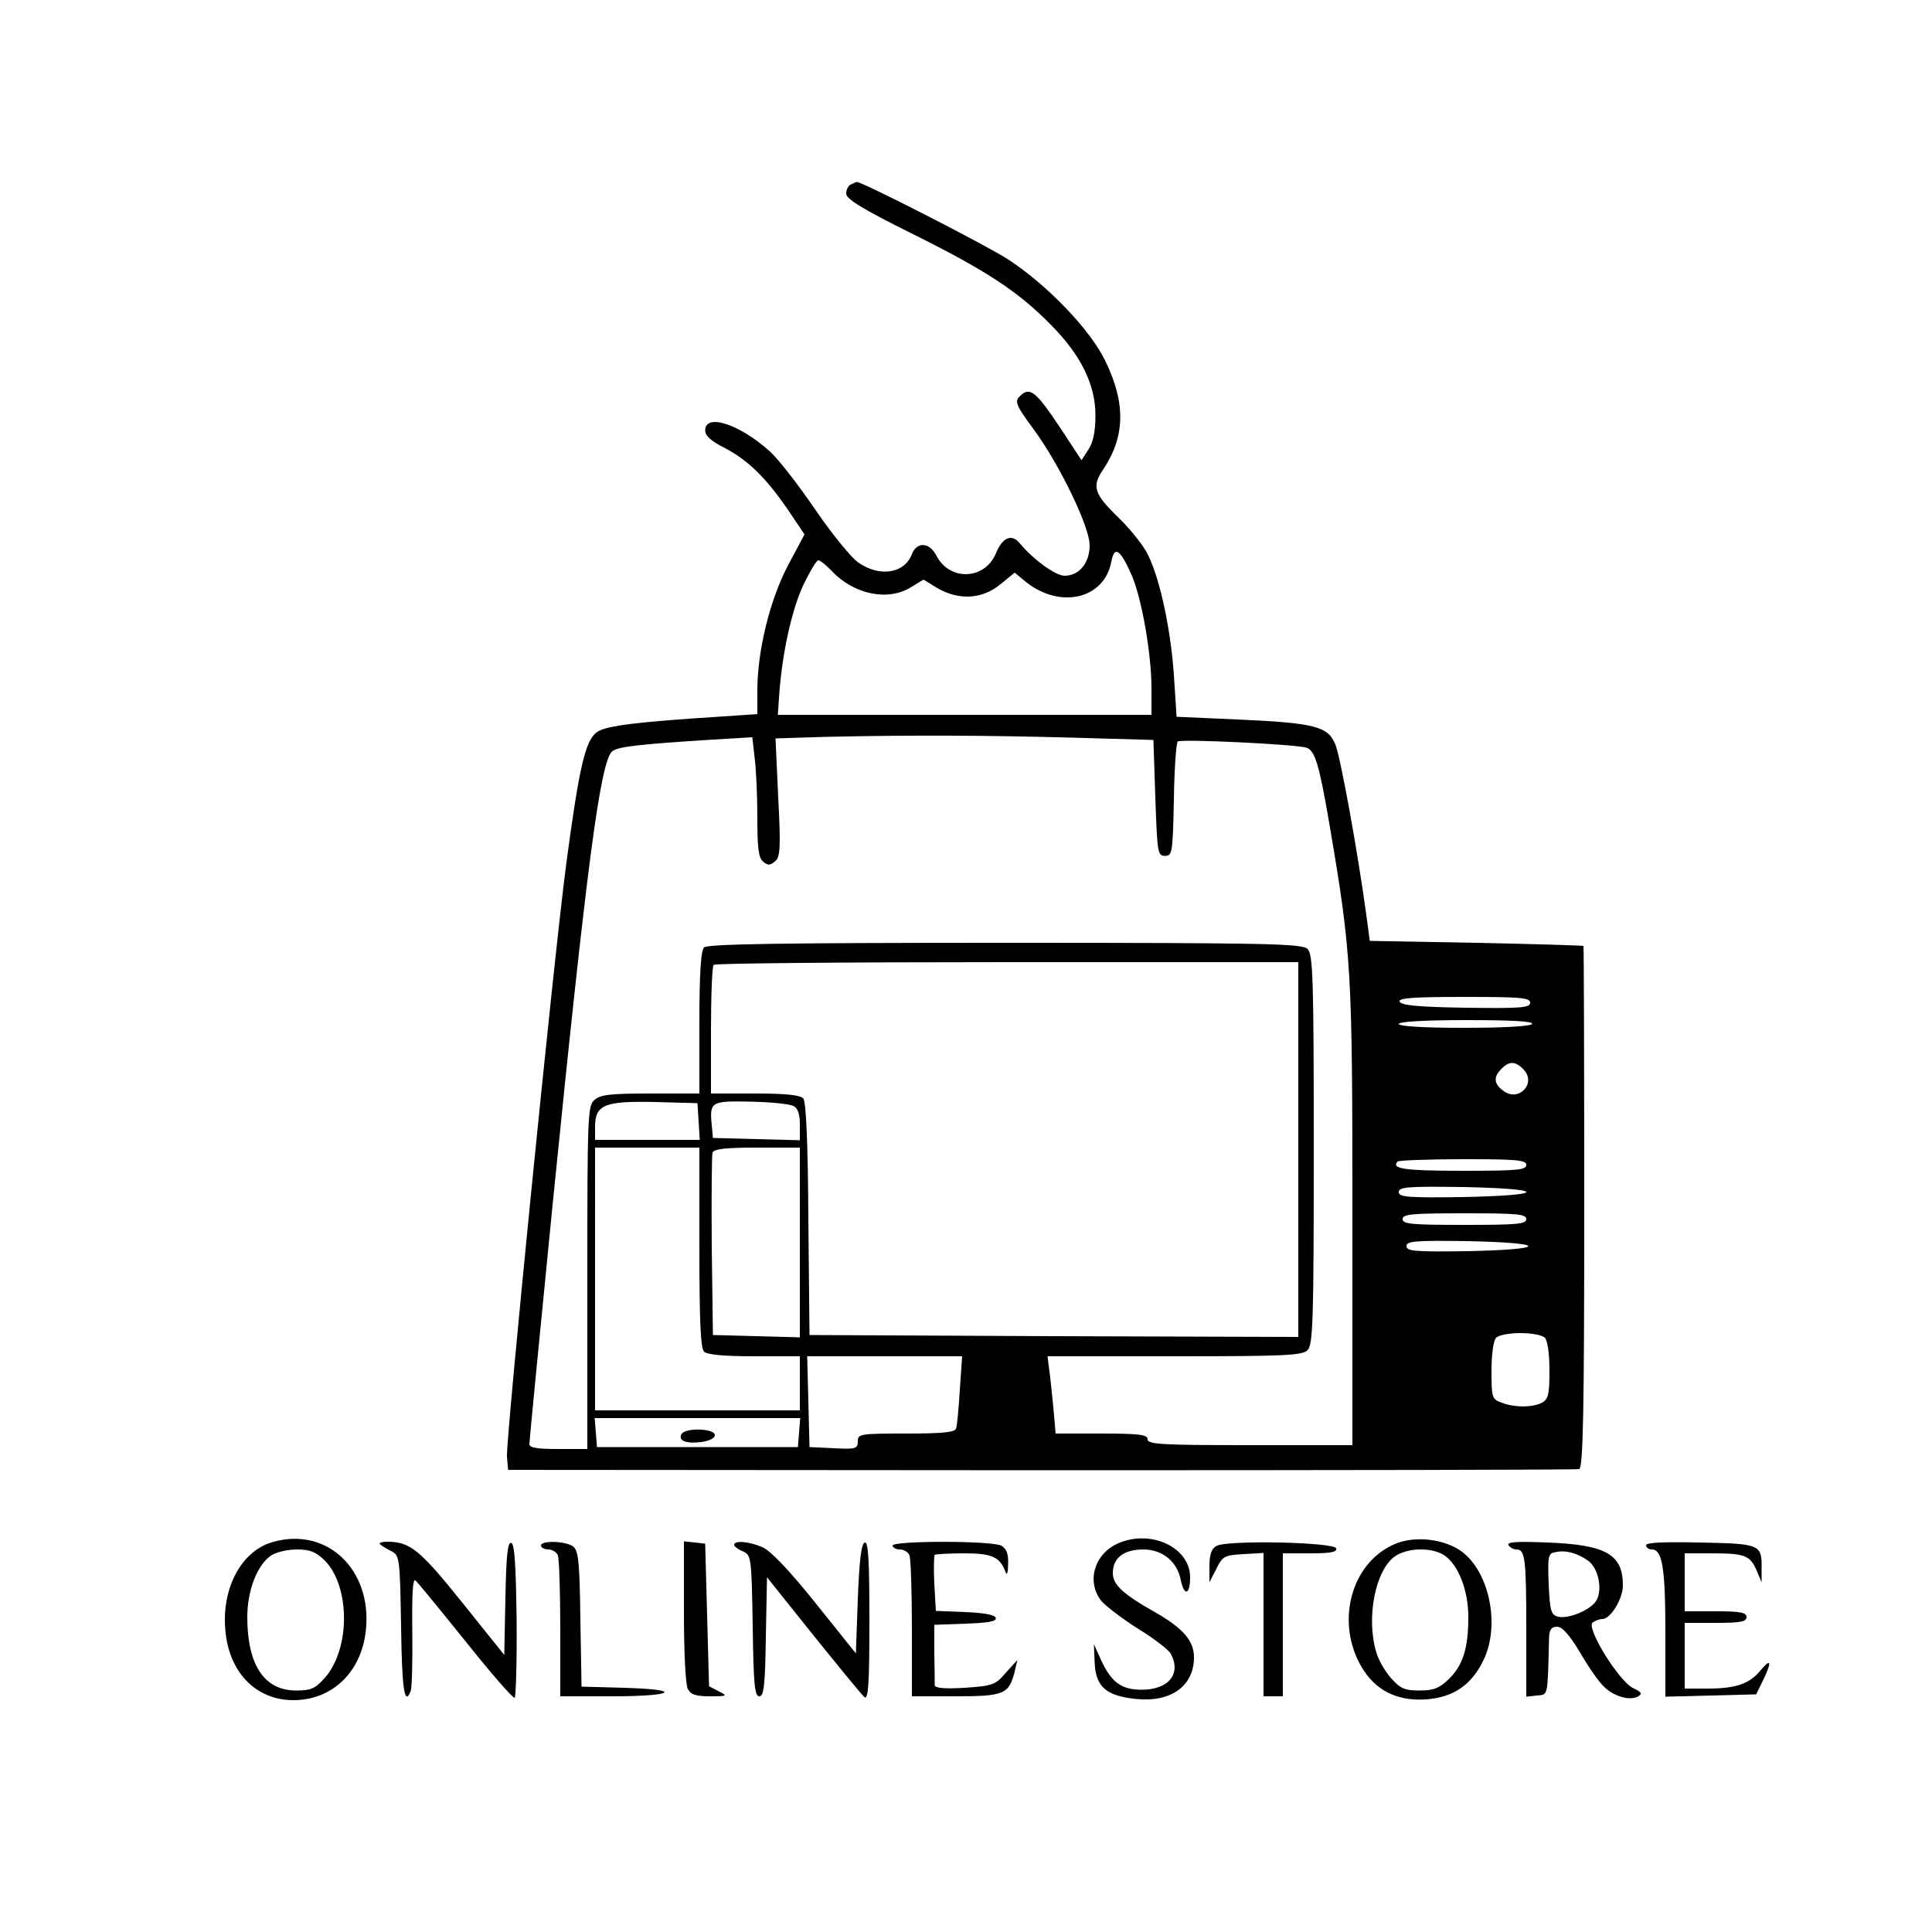 <?xml version="1.0" standalone="no"?>
<!DOCTYPE svg PUBLIC "-//W3C//DTD SVG 20010904//EN"
 "http://www.w3.org/TR/2001/REC-SVG-20010904/DTD/svg10.dtd">
<svg version="1.0" xmlns="http://www.w3.org/2000/svg"
 width="500pt" height="500pt" viewBox="0 0 500 500"
 preserveAspectRatio="xMidYMid meet">

<g transform="translate(0,500) scale(0.1,-0.1)"
fill="#000000" stroke="none">
<path d="M2203 4523 c-7 -2 -13 -13 -13 -24 0 -14 40 -39 173 -105 191 -95
273 -149 358 -236 77 -78 114 -154 114 -233 0 -42 -6 -70 -18 -88 l-18 -28
-56 85 c-59 89 -76 104 -99 85 -20 -17 -18 -23 31 -90 67 -91 145 -252 145
-300 0 -46 -27 -79 -65 -79 -23 0 -80 41 -116 84 -21 26 -45 15 -62 -27 -29
-68 -119 -71 -153 -6 -18 36 -51 38 -64 5 -19 -50 -82 -60 -137 -23 -19 12
-69 74 -113 138 -43 63 -96 132 -119 152 -78 70 -166 98 -166 53 0 -14 16 -28
50 -45 61 -32 106 -76 164 -160 l43 -64 -42 -79 c-47 -88 -80 -222 -80 -325
l0 -61 -87 -6 c-222 -14 -304 -24 -327 -40 -31 -20 -47 -90 -81 -345 -34 -261
-156 -1487 -153 -1531 l3 -34 1380 -1 c759 0 1386 1 1392 3 10 3 13 148 13
678 0 371 -1 675 -2 676 -2 1 -127 5 -278 8 l-275 5 -8 60 c-23 170 -68 417
-81 448 -19 47 -52 56 -253 65 l-158 7 -7 108 c-9 129 -40 266 -73 322 -13 22
-44 60 -70 85 -64 62 -70 81 -40 125 57 85 59 172 5 282 -39 80 -148 194 -250
261 -51 34 -385 205 -393 201 -1 0 -8 -3 -14 -6z m726 -1012 c26 -61 51 -203
51 -292 l0 -69 -483 0 -484 0 4 58 c8 104 32 214 62 278 17 35 34 64 39 64 5
0 19 -12 33 -26 57 -62 146 -81 206 -44 l33 20 36 -22 c55 -32 115 -29 162 9
l38 31 29 -24 c89 -71 203 -44 221 52 8 43 23 33 53 -35z m-154 -420 l210 -6
5 -150 c5 -142 6 -150 25 -150 19 0 20 8 23 145 1 79 6 148 10 151 8 7 304 -7
333 -16 22 -7 33 -43 59 -195 58 -339 60 -380 60 -1016 l0 -594 -265 0 c-229
0 -265 2 -265 15 0 12 -20 15 -119 15 l-119 0 -6 68 c-4 37 -8 82 -11 100 l-4
32 329 0 c285 0 331 2 344 16 14 14 16 75 16 519 0 444 -2 505 -16 519 -14 14
-99 16 -783 16 -583 0 -770 -3 -779 -12 -8 -8 -12 -66 -12 -195 l0 -183 -127
0 c-104 0 -130 -3 -145 -17 -17 -15 -18 -43 -18 -460 l0 -443 -75 0 c-55 0
-75 3 -75 13 0 7 27 285 60 618 89 886 124 1152 155 1175 16 12 71 18 261 30
l101 6 6 -53 c4 -30 7 -100 7 -155 0 -78 3 -104 15 -114 12 -10 18 -10 31 1
13 11 15 33 8 166 l-7 152 129 4 c221 5 421 4 639 -2z m585 -1066 l0 -485
-632 2 -633 3 -3 299 c-1 201 -6 304 -13 313 -8 9 -43 13 -125 13 l-114 0 0
163 c0 90 3 167 7 170 3 4 345 7 760 7 l753 0 0 -485z m600 380 c0 -13 -23
-15 -167 -13 -122 2 -167 6 -171 16 -3 9 35 12 167 12 147 0 171 -2 171 -15z
m5 -55 c-4 -6 -73 -10 -176 -10 -106 0 -169 4 -169 10 0 6 65 10 176 10 114 0
173 -3 169 -10z m-21 -119 c32 -35 -13 -83 -52 -55 -26 18 -28 37 -6 58 20 21
37 20 58 -3z m-2136 -133 l3 -48 -135 0 -136 0 0 34 c0 57 25 67 155 64 l110
-3 3 -47z m245 40 c12 -6 17 -21 17 -49 l0 -40 -112 3 -113 3 -3 33 c-6 61 -2
63 100 61 51 -1 101 -6 111 -11z m-243 -366 c0 -187 3 -261 12 -270 8 -8 52
-12 130 -12 l118 0 0 -70 0 -70 -265 0 -265 0 0 340 0 340 135 0 135 0 0 -258z
m260 13 l0 -246 -112 3 -113 3 -3 230 c-1 126 0 235 2 242 4 10 36 13 116 13
l110 0 0 -245z m1880 200 c0 -13 -25 -15 -164 -15 -150 0 -187 5 -169 24 3 3
80 6 170 6 138 0 163 -2 163 -15z m0 -70 c0 -6 -63 -11 -165 -13 -143 -2 -165
0 -165 13 0 13 22 15 165 13 102 -2 165 -7 165 -13z m0 -70 c0 -13 -24 -15
-160 -15 -136 0 -160 2 -160 15 0 13 24 15 160 15 136 0 160 -2 160 -15z m5
-70 c0 -6 -61 -11 -157 -13 -137 -2 -158 0 -158 13 0 13 21 15 158 13 96 -2
157 -7 157 -13z m43 -237 c7 -7 12 -41 12 -85 0 -61 -3 -74 -19 -83 -25 -13
-72 -13 -105 0 -25 9 -26 13 -26 83 0 43 5 78 12 85 7 7 35 12 63 12 28 0 56
-5 63 -12z m-1514 -135 c-3 -49 -7 -94 -10 -100 -2 -10 -37 -13 -129 -13 -119
0 -125 -1 -125 -20 0 -19 -5 -21 -62 -18 l-63 3 -3 118 -3 117 201 0 200 0 -6
-87z m-416 -110 l-3 -38 -260 0 -260 0 -3 38 -3 37 266 0 266 0 -3 -37z"/>
<path d="M1764 1289 c-10 -17 11 -26 51 -21 21 3 35 10 35 18 0 17 -75 20 -86
3z"/>
<path d="M705 1009 c-80 -23 -131 -118 -122 -225 8 -111 79 -184 176 -184 101
0 177 73 188 182 16 157 -102 268 -242 227z m135 -47 c67 -68 67 -230 0 -305
-24 -27 -35 -32 -74 -32 -82 0 -126 66 -126 190 0 68 25 134 61 159 13 9 43
16 67 16 34 0 49 -6 72 -28z"/>
<path d="M2894 1006 c-62 -27 -83 -99 -44 -149 11 -13 54 -46 95 -72 41 -25
80 -55 85 -65 28 -52 -6 -93 -75 -93 -53 0 -79 19 -106 78 l-18 40 2 -49 c3
-62 30 -85 108 -93 90 -9 149 34 149 108 0 42 -27 74 -98 115 -87 49 -112 73
-112 103 0 39 28 61 79 61 49 0 88 -31 97 -80 9 -42 24 -37 24 8 0 77 -101
125 -186 88z"/>
<path d="M3605 1002 c-110 -51 -148 -201 -82 -315 36 -62 93 -90 167 -85 71 5
118 37 149 101 46 94 13 239 -64 287 -49 30 -121 35 -170 12z m134 -28 c36
-25 61 -91 61 -159 0 -81 -14 -125 -51 -161 -24 -23 -39 -29 -75 -29 -39 0
-50 5 -74 32 -16 18 -34 49 -39 70 -25 87 -2 205 46 243 32 25 99 27 132 4z"/>
<path d="M983 1004 c4 -4 17 -12 29 -18 22 -11 23 -16 26 -194 2 -163 9 -210
25 -168 3 7 5 77 4 154 -1 93 1 138 8 132 6 -5 64 -76 130 -158 66 -83 123
-148 127 -146 3 2 6 93 5 201 -2 144 -5 197 -14 200 -9 3 -13 -32 -15 -143
l-3 -147 -109 136 c-110 137 -135 157 -194 157 -14 0 -22 -3 -19 -6z"/>
<path d="M1400 1000 c0 -5 9 -10 19 -10 10 0 22 -7 25 -16 3 -9 6 -94 6 -190
l0 -174 135 0 c163 0 185 18 28 22 l-108 3 -3 175 c-2 150 -5 177 -19 188 -20
14 -83 16 -83 2z"/>
<path d="M1770 830 c0 -106 4 -189 10 -201 8 -15 21 -19 58 -19 44 0 46 1 22
13 l-25 13 -5 184 -5 185 -27 3 -28 3 0 -181z"/>
<path d="M1900 1002 c0 -4 10 -12 23 -17 21 -10 22 -14 25 -192 2 -152 5 -183
17 -183 12 0 15 27 17 154 l3 154 120 -150 c66 -82 125 -154 132 -160 10 -8
13 31 13 197 0 161 -3 206 -12 203 -9 -3 -14 -45 -18 -146 l-5 -141 -105 131
c-69 86 -116 135 -137 144 -35 15 -73 18 -73 6z"/>
<path d="M2310 1000 c0 -5 9 -10 19 -10 10 0 22 -7 25 -16 3 -9 6 -94 6 -190
l0 -174 113 0 c125 0 138 5 153 64 l7 30 -30 -33 c-27 -32 -35 -34 -106 -39
-53 -3 -77 -1 -78 7 0 6 0 44 -1 84 l0 72 82 3 c58 2 80 6 77 15 -2 8 -31 13
-79 15 l-76 3 -4 70 c-2 39 -1 73 1 75 2 2 37 4 76 4 73 0 93 -9 108 -50 3 -8
6 2 6 22 1 27 -4 40 -18 48 -26 13 -281 13 -281 0z"/>
<path d="M3148 999 c-13 -7 -18 -23 -18 -52 l0 -42 18 35 c16 33 21 35 70 38
l52 3 0 -185 0 -186 25 0 25 0 0 185 0 185 71 0 c52 0 70 3 67 13 -6 16 -284
22 -310 6z"/>
<path d="M3904 1001 c4 -6 13 -11 21 -11 22 0 25 -25 25 -206 l0 -175 28 3
c29 3 27 -6 31 151 1 20 6 27 21 27 13 0 32 -21 60 -68 22 -38 50 -78 63 -89
27 -25 67 -35 87 -23 11 7 8 11 -13 21 -37 17 -124 158 -105 170 7 5 18 9 25
9 21 0 53 52 53 87 0 80 -43 105 -194 111 -80 3 -107 2 -102 -7z m206 -40 c29
-21 39 -83 18 -108 -19 -23 -71 -43 -96 -37 -18 5 -21 15 -24 85 -3 72 -1 79
17 82 28 6 56 -2 85 -22z"/>
<path d="M4260 1001 c0 -6 7 -11 15 -11 27 0 35 -48 35 -216 l0 -165 117 3
118 3 17 35 c24 49 22 60 -5 28 -29 -36 -65 -48 -138 -48 l-59 0 0 85 0 85 80
0 c64 0 80 3 80 15 0 12 -16 15 -80 15 l-80 0 0 75 0 75 69 0 c86 0 100 -5
117 -44 l13 -31 0 35 c1 63 -3 65 -159 68 -95 2 -140 0 -140 -7z"/>
</g>
</svg>
